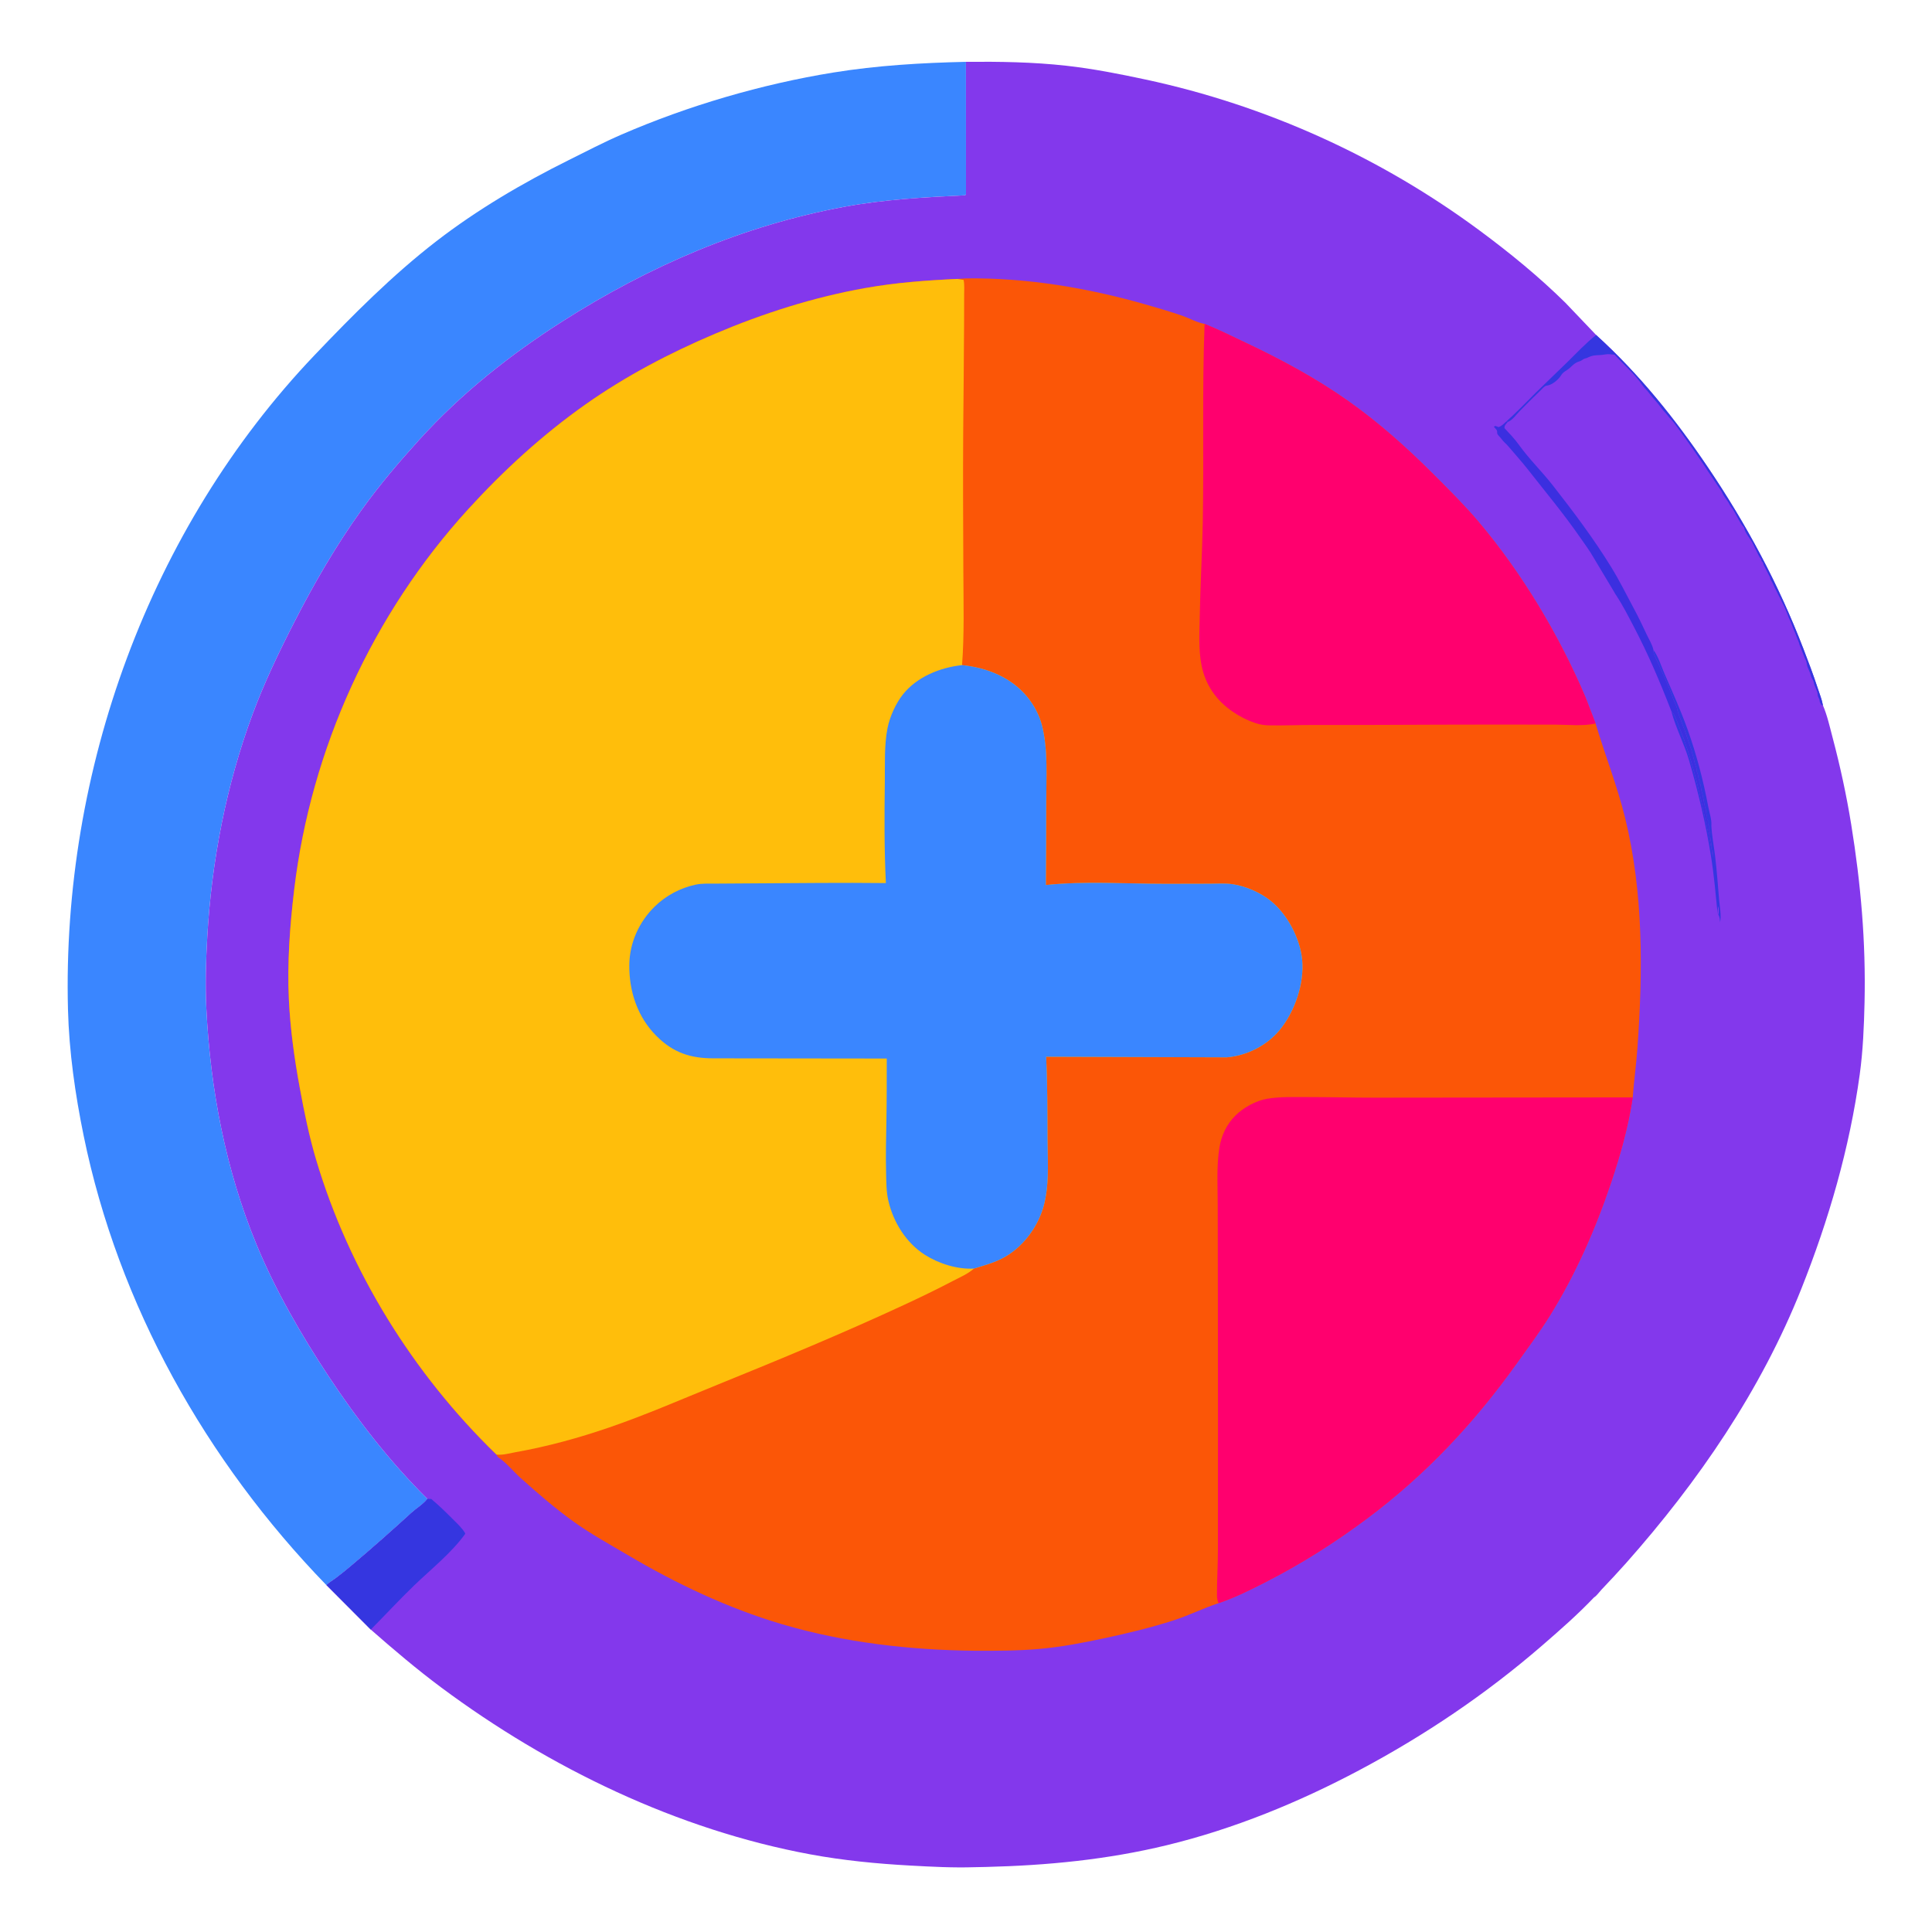<?xml version="1.0" encoding="utf-8" ?>
<svg xmlns="http://www.w3.org/2000/svg" xmlns:xlink="http://www.w3.org/1999/xlink" width="512" height="512">
	<path fill="#3A86FF" transform="scale(0.5 0.5)" d="M173.02 840.129L172.895 840.04C109.252 774.353 62.765 691.827 44.35 602C39.867 580.134 36.606 557.394 36.029 535.043C32.766 408.652 79.123 280.15 166.705 188.25C186.938 167.02 207.947 145.877 231.195 127.91C252.822 111.196 276.971 97.021 301.414 84.865C310.663 80.265 319.897 75.444 329.376 71.335C364.716 56.018 403.75 44.574 441.742 38.43C465.021 34.666 488.422 33.312 511.969 32.77L511.999 103.005L511.524 103.505C490.039 104.558 468.646 105.687 447.444 109.619C393.813 119.563 343.995 141.082 298.16 170.295C270.203 188.113 244.439 208.589 222.107 233.21C211.34 245.08 201.077 257.164 191.715 270.188C178.229 288.95 166.684 308.861 156.156 329.401C147.999 345.317 140.214 361.504 133.97 378.281C119.911 416.056 112.171 456.319 109.859 496.5C109.137 509.045 108.746 521.736 109.357 534.294C111.44 577.099 119.546 619.864 135.945 659.599C145.972 683.894 159.772 707.721 174.253 729.603C189.502 752.646 206.843 774.992 226.508 794.421C224.581 797.098 220.693 799.432 218.154 801.749C207.723 811.272 197.212 820.609 186.397 829.693C183.615 832.03 180.818 834.338 177.906 836.513C176.323 837.696 174.424 838.771 173.02 840.129Z"/>
	<path fill="#8338EC" transform="scale(0.5 0.5)" d="M511.969 32.77C529.698 32.616 547.442 32.865 565.083 34.831C579.256 36.41 593.149 39.153 607.082 42.135C671.195 55.854 731.843 83.366 784.506 122.388C800.375 134.147 815.545 146.555 829.642 160.417L845.991 177.555C868.938 198.404 887.901 222.058 905.221 247.714C925.659 277.99 942.622 309.573 955.753 343.669C958.428 350.616 961.086 357.598 963.4 364.675C964.37 367.641 965.648 370.784 966.194 373.848C968.492 379.18 969.854 385.403 971.342 391.025C975.35 406.17 978.652 421.409 981.162 436.874C986.271 468.356 988.974 499.366 988.248 531.278C987.96 543.971 987.43 556.91 985.695 569.5C980.312 608.552 969.288 646.568 954.727 683.14C933.285 736.996 900.134 785.319 861.837 828.485C857.604 833.256 853.228 837.906 848.838 842.532C847.761 843.666 846.147 845.948 844.877 846.64C836.171 855.777 826.817 863.972 817.286 872.222C787.609 897.91 755.146 919.799 720.495 938.209C688.259 955.336 654.032 969.347 618.5 977.98C586.881 985.663 555.007 988.729 522.564 989.526L516.484 989.649C505.166 990.02 493.862 989.408 482.569 988.791C464.833 987.822 447.049 986.097 429.569 982.864C359.053 969.822 291.255 937.079 233.931 894.456C220.983 884.828 208.649 874.336 196.518 863.708L173.02 840.129C174.424 838.771 176.323 837.696 177.906 836.513C180.818 834.338 183.615 832.03 186.397 829.693C197.212 820.609 207.723 811.272 218.154 801.749C220.693 799.432 224.581 797.098 226.508 794.421C206.843 774.992 189.502 752.646 174.253 729.603C159.772 707.721 145.972 683.894 135.945 659.599C119.546 619.864 111.44 577.099 109.357 534.294C108.746 521.736 109.137 509.045 109.859 496.5C112.171 456.319 119.911 416.056 133.97 378.281C140.214 361.504 147.999 345.317 156.156 329.401C166.684 308.861 178.229 288.95 191.715 270.188C201.077 257.164 211.34 245.08 222.107 233.21C244.439 208.589 270.203 188.113 298.16 170.295C343.995 141.082 393.813 119.563 447.444 109.619C468.646 105.687 490.039 104.558 511.524 103.505L511.999 103.005L511.969 32.77Z"/>
	<path fill="#3536E0" transform="scale(0.5 0.5)" d="M876.36 344.486C878.953 347.975 880.416 352.923 882.154 356.922C886.362 366.604 890.756 376.352 894.334 386.291C899.146 399.654 902.825 413.764 905.439 427.722C906 430.715 907.222 434.193 907.082 437.213L907.042 437.299C907.271 442.7 908.352 448.001 908.996 453.37C909.932 461.17 910.52 468.92 911.153 476.74C911.444 480.339 912.485 485.414 911.667 488.833C911.575 487.23 911.507 486.211 910.755 484.75L910.885 484.188C911.098 482.886 910.953 481.557 910.875 480.248C910.326 481.691 910.432 483.211 910.415 484.733C909.373 474.286 908.489 463.943 906.82 453.556C904.096 436.601 899.994 419.365 895.191 402.887C892.65 394.171 888.27 385.979 885.917 377.282L885.797 376.821C888.007 379.104 888.961 382.642 890.144 385.582C896.803 402.126 900.712 419.319 904.376 436.703L907.242 450.502C907.544 451.905 907.68 453.267 907.808 454.694C907.916 453.533 907.83 452.409 907.755 451.25L907.255 450.5C907.334 447.556 906.434 444.79 906.293 441.891L906.255 441C905.521 439.899 905.755 439.041 905.755 437.75C905.044 436.684 905.255 435.994 905.255 434.75L904.755 434.25L904.755 432.5L904.42 431.667C904.199 430.727 904.295 429.812 904.016 428.833C903.753 427.915 903.458 427.081 903.332 426.129L902.255 420.5C901.841 419.264 901.972 420.106 901.832 419.115L901.255 415.75L900.755 415.25L900.755 414L900.42 413.167C900.134 412.123 900.132 411.08 899.755 410L899.377 409C899.23 408.189 899.301 407.567 899.029 406.75C898.705 405.778 898.313 404.868 898.121 403.854C897.779 402.054 897.174 400.455 896.775 398.698L896.585 397.833L895.755 395.5L893.255 388C892.762 386.323 891.885 384.795 891.42 383.167C890.802 381.005 889.617 379.038 889.154 376.833L888.758 375C888.301 373.936 887.901 372.784 887.399 371.733C886.926 370.744 887.129 371.275 886.784 370.263C884.598 363.844 881.421 357.431 878.703 351.195C877.969 349.51 876.054 346.276 876.36 344.486Z"/>
	<path fill="#3536E0" transform="scale(0.5 0.5)" d="M845.991 177.555C868.938 198.404 887.901 222.058 905.221 247.714C925.659 277.99 942.622 309.573 955.753 343.669C958.428 350.616 961.086 357.598 963.4 364.675C964.37 367.641 965.648 370.784 966.194 373.848L965.379 373.707L964.503 371.997L964.378 371C964.087 369.957 963.422 369.309 963.381 368.093C963.31 366.009 961.837 364.09 961.378 362C961.166 361.037 961.393 361.504 961.037 360.779C960.614 359.915 959.946 358.944 959.755 358C959.335 355.927 958.145 354.392 957.755 352.5C957.538 351.45 957.54 350.714 957.047 349.734L956.585 348.833L953.767 341.737C953.561 340.995 953.43 340.307 953.083 339.608C952.259 337.949 951.859 336.18 951.07 334.593C950.253 332.948 949.854 331.181 949.049 329.561C947.776 326.999 946.959 324.177 945.753 321.625L940.585 311.333L939.255 308.5L938.42 307.167C937.663 305.004 938.824 307.313 937.925 305.602L935.434 300.684C935.045 300.016 934.724 299.544 934.565 298.766C934.405 297.982 934.178 297.913 933.626 297.333L933.5 296.5C932.967 295.873 932.58 295.347 932.216 294.602L928.626 287.333C927.448 285.458 924.964 282.302 924.545 280.245L924.5 279.75C921.542 276.672 920.055 271.772 917.378 268.5C916.661 267.625 916.478 266.819 915.851 265.921C914.922 264.59 913.444 262.643 912.82 261.243C912.417 260.339 912.652 260.681 912.107 259.953L906.255 251.25C905.265 249.952 904.547 248.608 903.628 247.274L897.5 238.332C894.105 233.585 890.77 228.794 887.253 224.125C886.262 222.81 884.955 221.687 884.003 220.375C882.932 218.901 881.588 217.759 880.562 216.306C878.498 213.386 875.983 210.953 873.875 208.125C872.858 206.761 871.516 205.618 870.589 204.272C866.484 198.313 860.646 193.319 855.75 188C854.004 187.821 852.234 187.547 850.496 187.895C847.432 188.51 845.064 187.856 842.087 189.266L841.097 189.731L839.633 190.156C838.63 190.68 838.301 191.19 837.127 191.525C833.996 192.418 832.882 194.658 830.331 196.287C829.108 197.068 828.248 197.588 827.452 198.837L826.837 199.772C825.108 201.915 822.414 204.103 819.652 204.428C818.597 204.553 817.341 206.165 816.567 206.898C812.729 210.532 809 214.278 805.311 218.063C803.769 219.645 801.775 222.424 799.782 223.352L799.137 223.63L798.393 223.378C803.876 218.518 808.928 213.145 814.136 207.993C819.657 202.532 825.334 197.247 830.863 191.796C835.774 186.953 840.56 181.818 845.991 177.555Z"/>
	<path fill="#3B2FE0" transform="scale(0.5 0.5)" d="M798.393 223.378L799.137 223.63C798.218 224.803 797.32 225.378 797.41 226.915C800.1 229.78 802.813 232.631 805.106 235.831C810.477 243.326 817.338 249.994 823.034 257.277C834.036 271.341 844.793 285.644 854.151 300.877C858.433 307.847 862.029 315.226 865.91 322.415C868.403 327.032 870.616 331.678 872.843 336.427C874.076 339.056 875.756 341.628 876.36 344.486C876.054 346.276 877.969 349.51 878.703 351.195C881.421 357.431 884.598 363.844 886.784 370.263C887.129 371.275 886.926 370.744 887.399 371.733C887.901 372.784 888.301 373.936 888.758 375L889.154 376.833C889.617 379.038 890.802 381.005 891.42 383.167C891.885 384.795 892.762 386.323 893.255 388L895.755 395.5L896.585 397.833L896.775 398.698C897.174 400.455 897.779 402.054 898.121 403.854C898.313 404.868 898.705 405.778 899.029 406.75C899.301 407.567 899.23 408.189 899.377 409L899.755 410C900.132 411.08 900.134 412.123 900.42 413.167L900.755 414L900.755 415.25L901.255 415.75L901.832 419.115C901.972 420.106 901.841 419.264 902.255 420.5L903.332 426.129C903.458 427.081 903.753 427.915 904.016 428.833C904.295 429.812 904.199 430.727 904.42 431.667L904.755 432.5L904.755 434.25L905.255 434.75C905.255 435.994 905.044 436.684 905.755 437.75C905.755 439.041 905.521 439.899 906.255 441L906.293 441.891C906.434 444.79 907.334 447.556 907.255 450.5L907.755 451.25C907.83 452.409 907.916 453.533 907.808 454.694C907.68 453.267 907.544 451.905 907.242 450.502L904.376 436.703C900.712 419.319 896.803 402.126 890.144 385.582C888.961 382.642 888.007 379.104 885.797 376.821C879.864 361.461 873.515 346.541 865.846 331.961C862.989 326.529 860.133 320.868 856.755 315.75C856.222 314.942 855.748 314.246 855.316 313.374L844.753 295.748C842.598 291.893 839.937 288.387 837.42 284.748C828.714 272.165 819.146 260.76 809.755 248.75C806.469 244.548 802.776 240.547 799.349 236.445C798.372 235.275 796.8 234.1 796.003 232.875C795.454 232.033 793.961 230.739 793.647 229.997C793.419 229.456 793.615 228.802 793.415 228.25C793.212 227.686 792.168 226.689 791.757 226.175L792.557 225.736L794.25 226.369C795.861 225.925 797.161 224.477 798.393 223.378Z"/>
	<path fill="#3536E0" transform="scale(0.5 0.5)" d="M226.508 794.421L228.573 794.481C232.535 797.803 236.192 801.364 239.838 805.024C242.172 807.366 244.848 809.765 246.536 812.63L246.557 812.996C239.272 823.128 228.528 831.625 219.547 840.273C211.657 847.87 204.239 855.944 196.518 863.708L173.02 840.129C174.424 838.771 176.323 837.696 177.906 836.513C180.818 834.338 183.615 832.03 186.397 829.693C197.212 820.609 207.723 811.272 218.154 801.749C220.693 799.432 224.581 797.098 226.508 794.421Z"/>
	<path fill="#FB5607" transform="scale(0.5 0.5)" d="M511.887 147.557C544.348 147.143 576.524 152.553 607.656 161.5C613.988 163.32 620.348 165.192 626.579 167.332C630.251 168.594 634.739 171.095 638.457 171.66C645.803 174.639 652.942 178.202 660.109 181.587C678.943 190.481 697.612 200.522 714.636 212.573C731.041 224.187 745.819 237.417 760.001 251.623C768.076 259.71 776.177 267.723 783.567 276.453C806.685 303.758 826.339 336.665 840.338 369.539L845.69 383.45C850.717 400.284 857.127 416.36 861.343 433.51C871.145 473.385 870.767 515.004 867.859 555.689C867.24 564.346 866.016 572.975 865.38 581.652C863.112 597.055 858.808 612.236 853.849 626.972C845.651 651.335 835.108 675.359 821.519 697.239C816.11 705.947 809.958 714.164 804.002 722.5C781.346 754.211 755.528 781.831 724.14 805.188C707.149 817.832 689.86 828.794 671 838.443C662.885 842.595 654.506 846.811 645.853 849.716C637.827 852.355 630.285 856.151 622.236 858.755C610.016 862.71 597.552 865.686 585.003 868.368C573.717 870.78 562.437 872.943 550.923 873.962C539.599 874.964 528.206 874.974 516.85 874.929C482.439 874.595 447.63 870.648 414.531 860.877C385.862 852.413 358.248 839.303 332.569 824.11C323.007 818.453 313.125 813.048 304.094 806.556C294.326 799.533 284.801 791.331 275.853 783.283C272.163 779.963 268.559 775.466 264.504 772.697L263.869 772.275L263.094 770.918L262.951 770.792C218.886 727.997 185.103 673.634 167.567 614.71C163.835 602.17 161.252 589.432 158.885 576.578C156.033 561.099 153.866 545.524 153.11 529.788C152.178 510.41 153.636 490.741 155.932 471.5C164.836 396.888 197.485 325.4 248.189 269.838C266.887 249.348 287.536 230.44 310.224 214.421C331.587 199.337 354.9 187.113 378.94 176.921C404.554 166.063 431.091 157.586 458.536 152.688C474.779 149.789 491.031 148.582 507.492 147.84L511.887 147.557Z"/>
	<path fill="#FF006E" transform="scale(0.5 0.5)" d="M638.457 171.66C645.803 174.639 652.942 178.202 660.109 181.587C678.943 190.481 697.612 200.522 714.636 212.573C731.041 224.187 745.819 237.417 760.001 251.623C768.076 259.71 776.177 267.723 783.567 276.453C806.685 303.758 826.339 336.665 840.338 369.539L845.69 383.45C839.211 385.004 830.691 384.059 824.006 384.058C811.005 384.057 798.005 384.052 785.004 384.05C755.221 384.047 725.447 384.333 695.663 384.258C687.957 384.239 680.19 384.6 672.5 384.444C670.189 384.397 667.903 384.076 665.706 383.338L665 383.093C660.925 381.737 657.052 379.718 653.497 377.307C644.692 371.334 638.877 363.057 636.82 352.554C635.16 344.082 635.755 334.812 635.905 326.196C636.191 309.742 637.19 293.301 637.495 276.849C638.146 241.744 637.105 206.78 638.457 171.66Z"/>
	<path fill="#FF006E" transform="scale(0.5 0.5)" d="M865.38 581.652C863.112 597.055 858.808 612.236 853.849 626.972C845.651 651.335 835.108 675.359 821.519 697.239C816.11 705.947 809.958 714.164 804.002 722.5C781.346 754.211 755.528 781.831 724.14 805.188C707.149 817.832 689.86 828.794 671 838.443C662.885 842.595 654.506 846.811 645.853 849.716C645.271 848.333 645.024 847.174 645.019 845.684C644.991 837.692 645.513 829.696 645.523 821.698C645.577 777.64 645.561 733.578 645.508 689.52C645.488 672.717 645.434 655.914 645.424 639.111C645.418 629.016 644.7 618.115 646.336 608.143C647.389 601.722 650.178 595.843 654.811 591.241C658.991 587.088 665.708 583.352 671.54 582.373C678.338 581.232 685.396 581.485 692.268 581.477C704.456 581.464 716.64 581.802 728.826 581.792C774.342 581.754 819.867 581.675 865.38 581.652Z"/>
	<path fill="#FFBE0B" transform="scale(0.5 0.5)" d="M263.094 770.918L262.951 770.792C218.886 727.997 185.103 673.634 167.567 614.71C163.835 602.17 161.252 589.432 158.885 576.578C156.033 561.099 153.866 545.524 153.11 529.788C152.178 510.41 153.636 490.741 155.932 471.5C164.836 396.888 197.485 325.4 248.189 269.838C266.887 249.348 287.536 230.44 310.224 214.421C331.587 199.337 354.9 187.113 378.94 176.921C404.554 166.063 431.091 157.586 458.536 152.688C474.779 149.789 491.031 148.582 507.492 147.84L510.75 148.38C511.252 151.059 511.019 153.923 511.016 156.644C511.01 161.488 510.996 166.333 510.982 171.177C510.925 190.652 510.646 210.116 510.517 229.585C510.354 254.14 510.499 278.709 510.599 303.264C510.665 319.583 511.137 336.247 509.913 352.526C523.082 353.883 535.89 358.91 544.516 369.427C548.089 373.784 550.9 379.106 552.289 384.576C555.574 397.515 554.523 412.333 554.507 425.619C554.491 440.104 554.47 454.595 554.318 469.078C575.173 466.897 596.932 468.456 617.896 468.449C625.606 468.447 633.315 468.412 641.024 468.398C645.078 468.391 649.49 468.05 653.5 468.67C660.407 469.739 667.964 473.045 673.421 477.401C682.3 484.489 689.05 497.358 690.163 508.641C691.407 521.258 686.237 536.267 678.172 546.021C671.413 554.195 660.79 559.547 650.231 560.412L554.473 560.092C555.19 574.569 555.146 589.041 555.209 603.531C555.253 613.663 556.058 624.545 554.188 634.534L554.018 635.5C551.907 647.087 544.722 658.137 534.994 664.741C529.195 668.677 522.854 670.325 516.242 672.357C512.79 675.342 508.861 676.937 504.87 679.028C496.51 683.408 488.059 687.49 479.5 691.465C446.866 706.621 413.746 720.352 380.414 733.872C361.253 741.645 342.317 749.929 322.739 756.642C306.582 762.183 290.117 766.698 273.302 769.687C270.272 770.226 266.564 771.294 263.533 770.992L263.094 770.918Z"/>
	<path fill="#3A86FF" transform="scale(0.5 0.5)" d="M509.913 352.526C523.082 353.883 535.89 358.91 544.516 369.427C548.089 373.784 550.9 379.106 552.289 384.576C555.574 397.515 554.523 412.333 554.507 425.619C554.491 440.104 554.47 454.595 554.318 469.078C575.173 466.897 596.932 468.456 617.896 468.449C625.606 468.447 633.315 468.412 641.024 468.398C645.078 468.391 649.49 468.05 653.5 468.67C660.407 469.739 667.964 473.045 673.421 477.401C682.3 484.489 689.05 497.358 690.163 508.641C691.407 521.258 686.237 536.267 678.172 546.021C671.413 554.195 660.79 559.547 650.231 560.412L554.473 560.092C555.19 574.569 555.146 589.041 555.209 603.531C555.253 613.663 556.058 624.545 554.188 634.534L554.018 635.5C551.907 647.087 544.722 658.137 534.994 664.741C529.195 668.677 522.854 670.325 516.242 672.357C507.564 672.932 497.55 669.746 490.259 665.115C480.252 658.76 473.539 647.871 470.859 636.5C469.741 631.757 469.769 626.637 469.644 621.779C469.404 612.492 469.645 603.209 469.813 593.924C470.012 582.965 470 572.004 470.001 561.043L378.405 560.934C366.033 561.008 356.793 557.958 347.919 549.079C337.909 539.063 333.397 525.478 333.542 511.454C333.663 499.691 338.685 488.626 347.046 480.45C352.999 474.629 360.597 470.62 368.75 468.877C372.294 468.12 376.056 468.368 379.665 468.332C386.297 468.264 392.929 468.237 399.562 468.202C422.879 468.079 446.216 467.786 469.532 468.043C468.652 450.219 468.742 432.308 468.977 414.469C469.1 405.191 468.59 394.903 470.419 385.819C471.62 379.861 474.795 372.794 478.577 368.049C486.04 358.684 498.322 353.769 509.913 352.526Z"/>
</svg>
